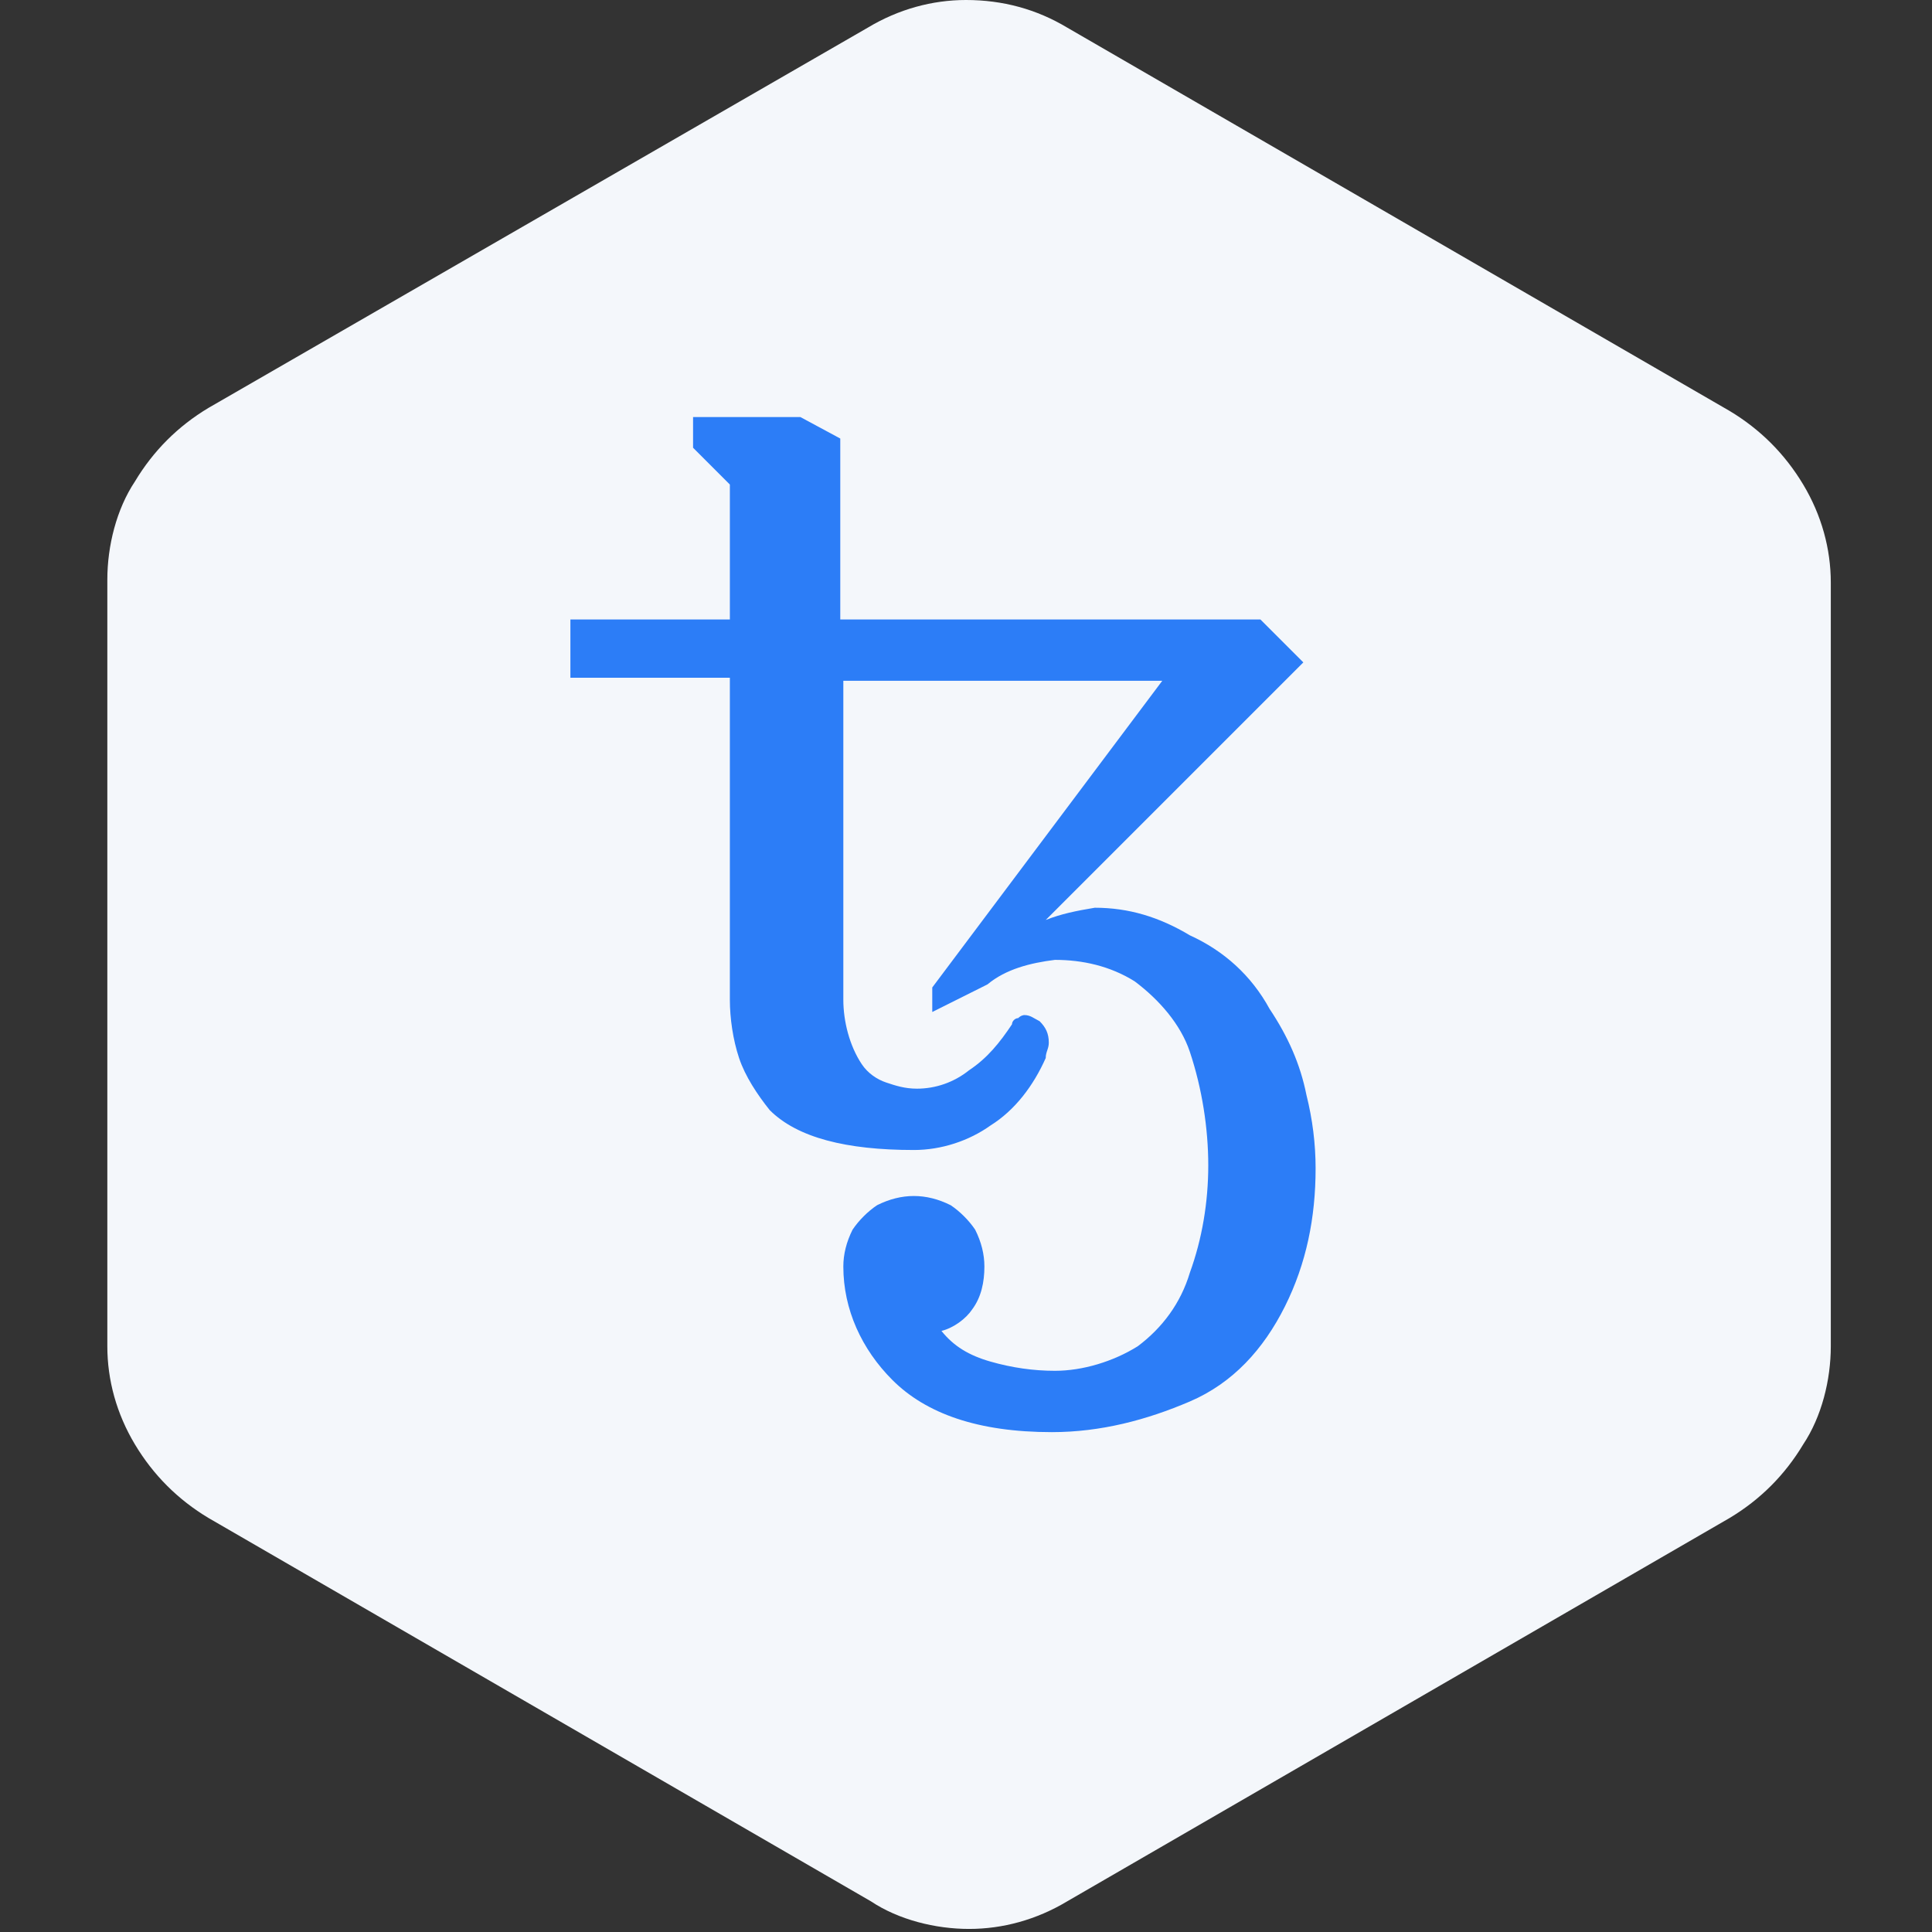 <?xml version="1.0" encoding="utf-8"?>
<!-- Generator: Adobe Illustrator 26.5.0, SVG Export Plug-In . SVG Version: 6.00 Build 0)  -->
<svg version="1.1" xmlns="http://www.w3.org/2000/svg" xmlns:xlink="http://www.w3.org/1999/xlink" x="0px" y="0px"
	 viewBox="0 0 63 63" style="enable-background:new 0 0 63 63;" xml:space="preserve">
<rect x="0" y="0" width="63" height="63" fill="#333333" stroke="none"/>
<style type="text/css">
	.st0{fill:#F4F7FB;}
	.st1{clip-path:url(#SVGID_00000058555441443355826320000013521655658110839179_);}
	.st2{fill:#2C7DF7;}
</style>
<g id="Layer_1">
	<g>
		<g>
			<path class="st0" d="M34.8,0.9l21.6,12.5c1,0.6,1.8,1.4,2.4,2.4c0.6,1,0.9,2.1,0.9,3.2v24.9c0,1.1-0.3,2.3-0.9,3.2
				c-0.6,1-1.4,1.8-2.4,2.4L34.8,62c-1,0.6-2.1,0.9-3.2,0.9c-1.1,0-2.3-0.3-3.2-0.9L6.8,49.5c-1-0.6-1.8-1.4-2.4-2.4
				c-0.6-1-0.9-2.1-0.9-3.2V18.9c0-1.1,0.3-2.3,0.9-3.2c0.6-1,1.4-1.8,2.4-2.4L28.3,0.9c1-0.6,2.1-0.9,3.2-0.9
				C32.7,0,33.8,0.3,34.8,0.9z"/>
			<g>
				<defs>
					<rect id="SVGID_1_" x="18.6" y="13.6" width="24.3" height="33.1"/>
				</defs>
				<clipPath id="SVGID_00000149352694654624864070000008383325502799504555_">
					<use xlink:href="#SVGID_1_"  style="overflow:visible;"/>
				</clipPath>
				<g style="clip-path:url(#SVGID_00000149352694654624864070000008383325502799504555_);">
					<path class="st2" d="M34.3,46.7c-2.4,0-4.1-0.6-5.2-1.7c-1-1-1.6-2.3-1.6-3.7c0-0.4,0.1-0.8,0.3-1.2c0.2-0.3,0.5-0.6,0.8-0.8
						c0.4-0.2,0.8-0.3,1.2-0.3c0.4,0,0.8,0.1,1.2,0.3c0.3,0.2,0.6,0.5,0.8,0.8c0.2,0.4,0.3,0.8,0.3,1.2c0,0.5-0.1,1-0.4,1.4
						c-0.2,0.3-0.6,0.6-1,0.7c0.4,0.5,0.9,0.8,1.6,1c0.7,0.2,1.4,0.3,2.1,0.3c0.9,0,1.9-0.3,2.7-0.8c0.8-0.6,1.4-1.4,1.7-2.4
						c0.4-1.1,0.6-2.3,0.6-3.5c0-1.2-0.2-2.5-0.6-3.7c-0.3-0.9-1-1.7-1.8-2.3c-0.8-0.5-1.7-0.7-2.6-0.7c-0.8,0.1-1.6,0.3-2.2,0.8
						L30.4,33v-0.8l7.5-10H27.5v10.4c0,0.7,0.2,1.5,0.6,2.1c0.2,0.3,0.5,0.5,0.8,0.6c0.3,0.1,0.6,0.2,1,0.2c0.6,0,1.2-0.2,1.7-0.6
						c0.6-0.4,1-0.9,1.4-1.5c0-0.1,0.1-0.2,0.2-0.2c0.1-0.1,0.2-0.1,0.2-0.1c0.2,0,0.3,0.1,0.5,0.2c0.2,0.2,0.3,0.4,0.3,0.7
						c0,0.2-0.1,0.3-0.1,0.5c-0.4,0.9-1,1.7-1.8,2.2c-0.7,0.5-1.6,0.8-2.5,0.8c-2.2,0-3.8-0.4-4.7-1.3c-0.4-0.5-0.8-1.1-1-1.7
						c-0.2-0.6-0.3-1.3-0.3-1.9V22.1h-5.3v-1.9h5.3v-4.4l-1.2-1.2v-1h3.5l1.3,0.7v5.9l13.7,0l1.4,1.4l-8.4,8.4
						c0.5-0.2,1-0.3,1.6-0.4c1.1,0,2.1,0.3,3.1,0.9c1.1,0.5,2,1.3,2.6,2.4c0.6,0.9,1,1.8,1.2,2.8c0.2,0.8,0.3,1.6,0.3,2.4
						c0,1.6-0.3,3.1-1,4.5c-0.7,1.4-1.7,2.5-3.1,3.1C37.4,46.3,35.9,46.7,34.3,46.7L34.3,46.7z"/>
				</g>
			</g>
		</g>
	</g>
</g>
<g id="Layer_2">
</g>
</svg>
